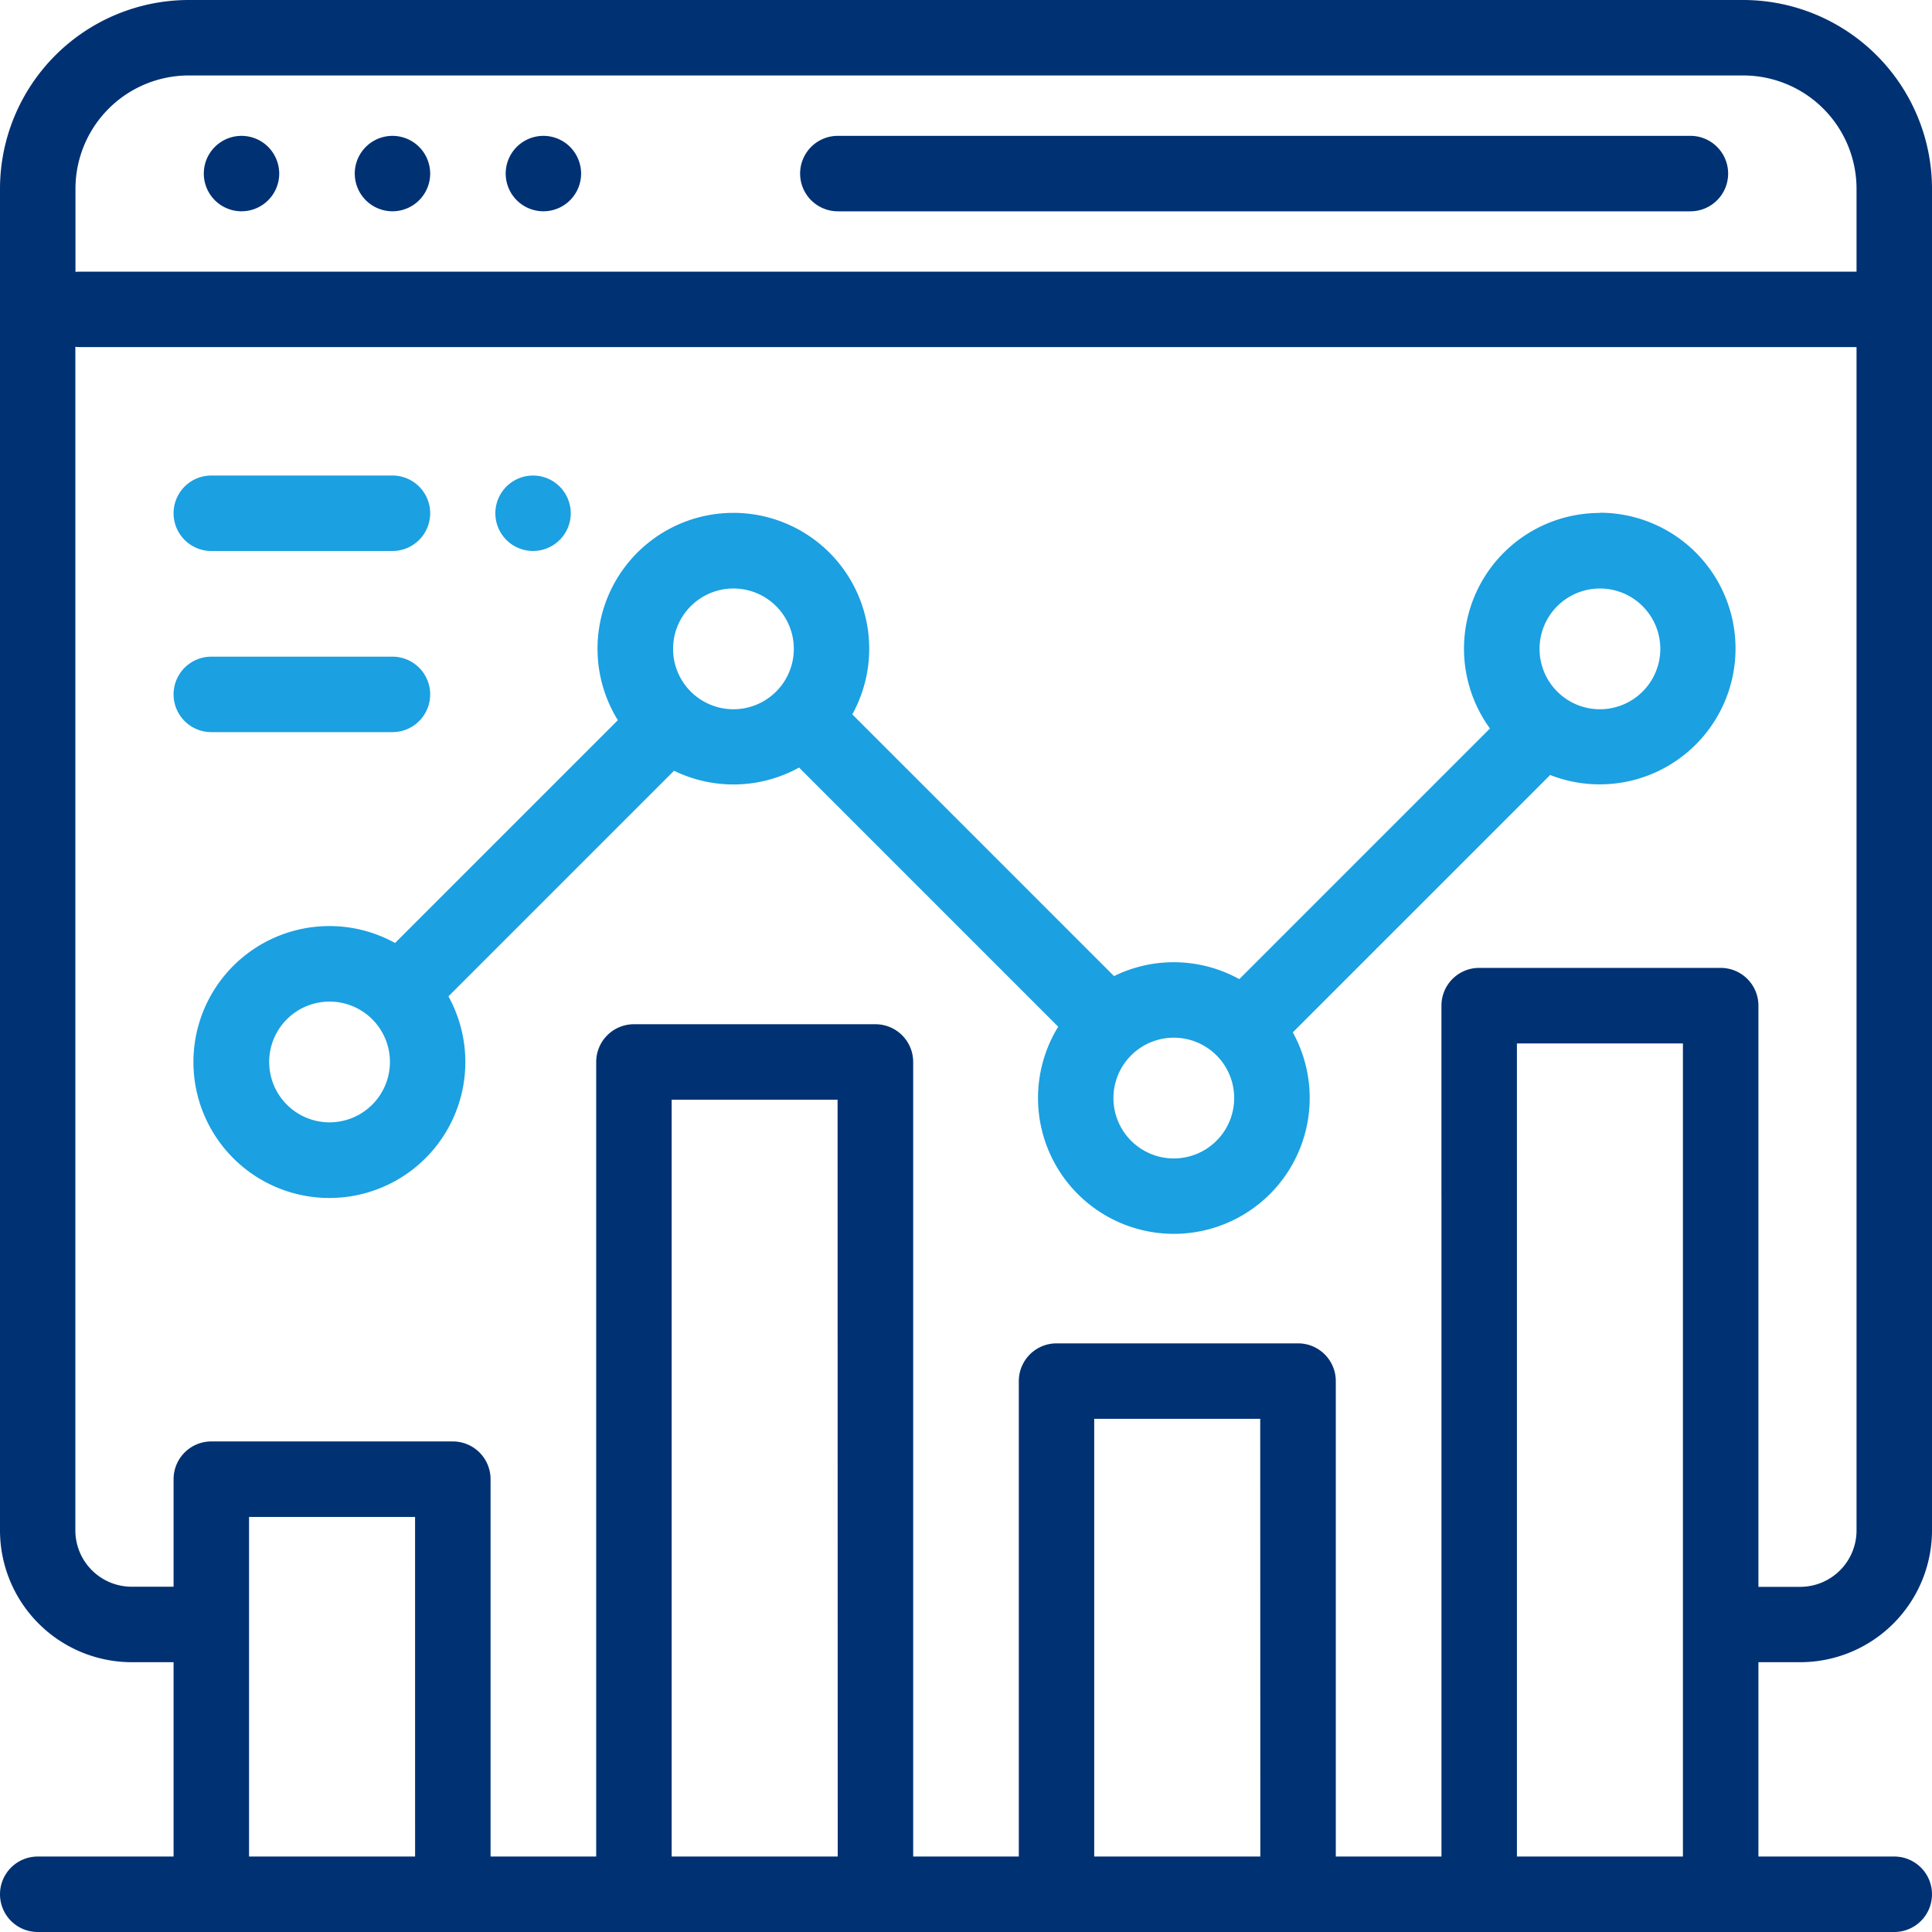 <svg xmlns="http://www.w3.org/2000/svg" width="68.508" height="68.508" viewBox="0 0 68.508 68.508">
  <defs>
    <style>
      .cls-1 {
        fill: #003173;
      }

      .cls-2 {
        fill: #1ba0e1;
      }
    </style>
  </defs>
  <g id="ql_pages_ic6" transform="translate(-1406.746 -2095.746)">
    <g id="Group_1383" data-name="Group 1383" transform="translate(-359 32)">
      <g id="analytics_2_" data-name="analytics (2)" transform="translate(1765.746 2063.746)">
        <g id="Group_1241" data-name="Group 1241">
          <g id="Group_1240" data-name="Group 1240">
            <path id="Path_19619" data-name="Path 19619" class="cls-1" d="M63.836,58.941a4.677,4.677,0,0,0,4.672-4.672V6.69A6.7,6.7,0,0,0,61.818,0H6.69A6.7,6.7,0,0,0,0,6.69V54.269a4.677,4.677,0,0,0,4.672,4.672H6.155v6.891H1.338a1.338,1.338,0,1,0,0,2.676H67.17a1.338,1.338,0,1,0,0-2.676H62.353V58.941ZM2.676,6.69A4.019,4.019,0,0,1,6.69,2.676H61.818A4.019,4.019,0,0,1,65.832,6.69V9.634H2.81c-.045,0-.09,0-.134.007ZM14.719,65.832H8.831V53.79h5.887Zm14.986,0H23.817V38.995H29.7Zm14.986,0H38.8V50.311h5.887ZM61.015,34.321H52.451a1.338,1.338,0,0,0-1.338,1.338v6.757a1.338,1.338,0,1,0,2.676,0V37h5.887V65.832H53.79V41.194a1.338,1.338,0,0,0-2.676,0V65.832H47.367V48.973a1.338,1.338,0,0,0-1.338-1.338H37.465a1.338,1.338,0,0,0-1.338,1.338V65.832H32.381V37.657a1.338,1.338,0,0,0-1.338-1.338H22.479a1.338,1.338,0,0,0-1.338,1.338V65.832H17.395V52.451a1.338,1.338,0,0,0-1.338-1.338H7.493a1.338,1.338,0,0,0-1.338,1.338v3.814H4.672a2,2,0,0,1-2-2V12.3c.044,0,.089.007.134.007H65.832V54.269a2,2,0,0,1-2,2H62.353V35.659A1.338,1.338,0,0,0,61.015,34.321Z"/>
          </g>
        </g>
        <g id="Group_1243" data-name="Group 1243" transform="translate(28.375 4.817)">
          <g id="Group_1242" data-name="Group 1242">
            <path id="Path_19620" data-name="Path 19620" class="cls-1" d="M243.634,36H213.4a1.338,1.338,0,0,0,0,2.676h30.231a1.338,1.338,0,0,0,0-2.676Z" transform="translate(-212.065 -36)"/>
          </g>
        </g>
        <g id="Group_1245" data-name="Group 1245" transform="translate(12.578 4.817)">
          <g id="Group_1244" data-name="Group 1244">
            <path id="Path_19621" data-name="Path 19621" class="cls-1" d="M96.284,36.392a1.337,1.337,0,1,0,.392.946A1.348,1.348,0,0,0,96.284,36.392Z" transform="translate(-94 -36)"/>
          </g>
        </g>
        <g id="Group_1247" data-name="Group 1247" transform="translate(7.225 4.817)">
          <g id="Group_1246" data-name="Group 1246">
            <path id="Path_19622" data-name="Path 19622" class="cls-1" d="M56.284,36.392a1.337,1.337,0,1,0,.392.946A1.348,1.348,0,0,0,56.284,36.392Z" transform="translate(-54 -36)"/>
          </g>
        </g>
        <g id="Group_1249" data-name="Group 1249" transform="translate(17.93 4.817)">
          <g id="Group_1248" data-name="Group 1248">
            <path id="Path_19623" data-name="Path 19623" class="cls-1" d="M136.284,36.392a1.337,1.337,0,1,0,.392.946A1.346,1.346,0,0,0,136.284,36.392Z" transform="translate(-134 -36)"/>
          </g>
        </g>
        <g id="Group_1253" data-name="Group 1253" transform="translate(6.869 18.189)">
          <g id="Group_1252" data-name="Group 1252">
            <path id="Path_19625" data-name="Path 19625" class="cls-2" d="M101.2,135.939a4.813,4.813,0,0,0-3.9,7.643l-8.888,8.888a4.805,4.805,0,0,0-4.442-.108l-9.281-9.281a4.817,4.817,0,1,0-8.313.207l-7.9,7.9a4.821,4.821,0,1,0,1.892,1.892l8-8a4.806,4.806,0,0,0,4.433-.113l9.19,9.19a4.817,4.817,0,1,0,8.318.2l9.126-9.126a4.816,4.816,0,1,0,1.767-9.3ZM56.153,157.548a2.141,2.141,0,1,1,2.141-2.141A2.143,2.143,0,0,1,56.153,157.548ZM70.475,142.9a2.141,2.141,0,1,1,2.141-2.141A2.143,2.143,0,0,1,70.475,142.9ZM86.09,158.828a2.141,2.141,0,1,1,2.141-2.141A2.143,2.143,0,0,1,86.09,158.828ZM101.2,142.9a2.141,2.141,0,1,1,2.141-2.141A2.143,2.143,0,0,1,101.2,142.9Z" transform="translate(-51.336 -135.939)"/>
          </g>
        </g>
        <g id="Group_1255" data-name="Group 1255" transform="translate(17.563 16.862)">
          <g id="Group_1254" data-name="Group 1254">
            <path id="Path_19626" data-name="Path 19626" class="cls-2" d="M133.544,126.412a1.337,1.337,0,1,0,.392.946A1.351,1.351,0,0,0,133.544,126.412Z" transform="translate(-131.26 -126.02)"/>
          </g>
        </g>
        <g id="Group_1257" data-name="Group 1257" transform="translate(6.155 16.862)">
          <g id="Group_1256" data-name="Group 1256">
            <path id="Path_19627" data-name="Path 19627" class="cls-2" d="M53.761,126.021H47.338a1.338,1.338,0,0,0,0,2.676h6.423a1.338,1.338,0,0,0,0-2.676Z" transform="translate(-46 -126.021)"/>
          </g>
        </g>
        <g id="Group_1259" data-name="Group 1259" transform="translate(6.155 23.285)">
          <g id="Group_1258" data-name="Group 1258">
            <path id="Path_19628" data-name="Path 19628" class="cls-2" d="M53.761,174.021H47.338a1.338,1.338,0,1,0,0,2.676h6.423a1.338,1.338,0,1,0,0-2.676Z" transform="translate(-46 -174.021)"/>
          </g>
        </g>
      </g>
    </g>
  </g>
</svg>
